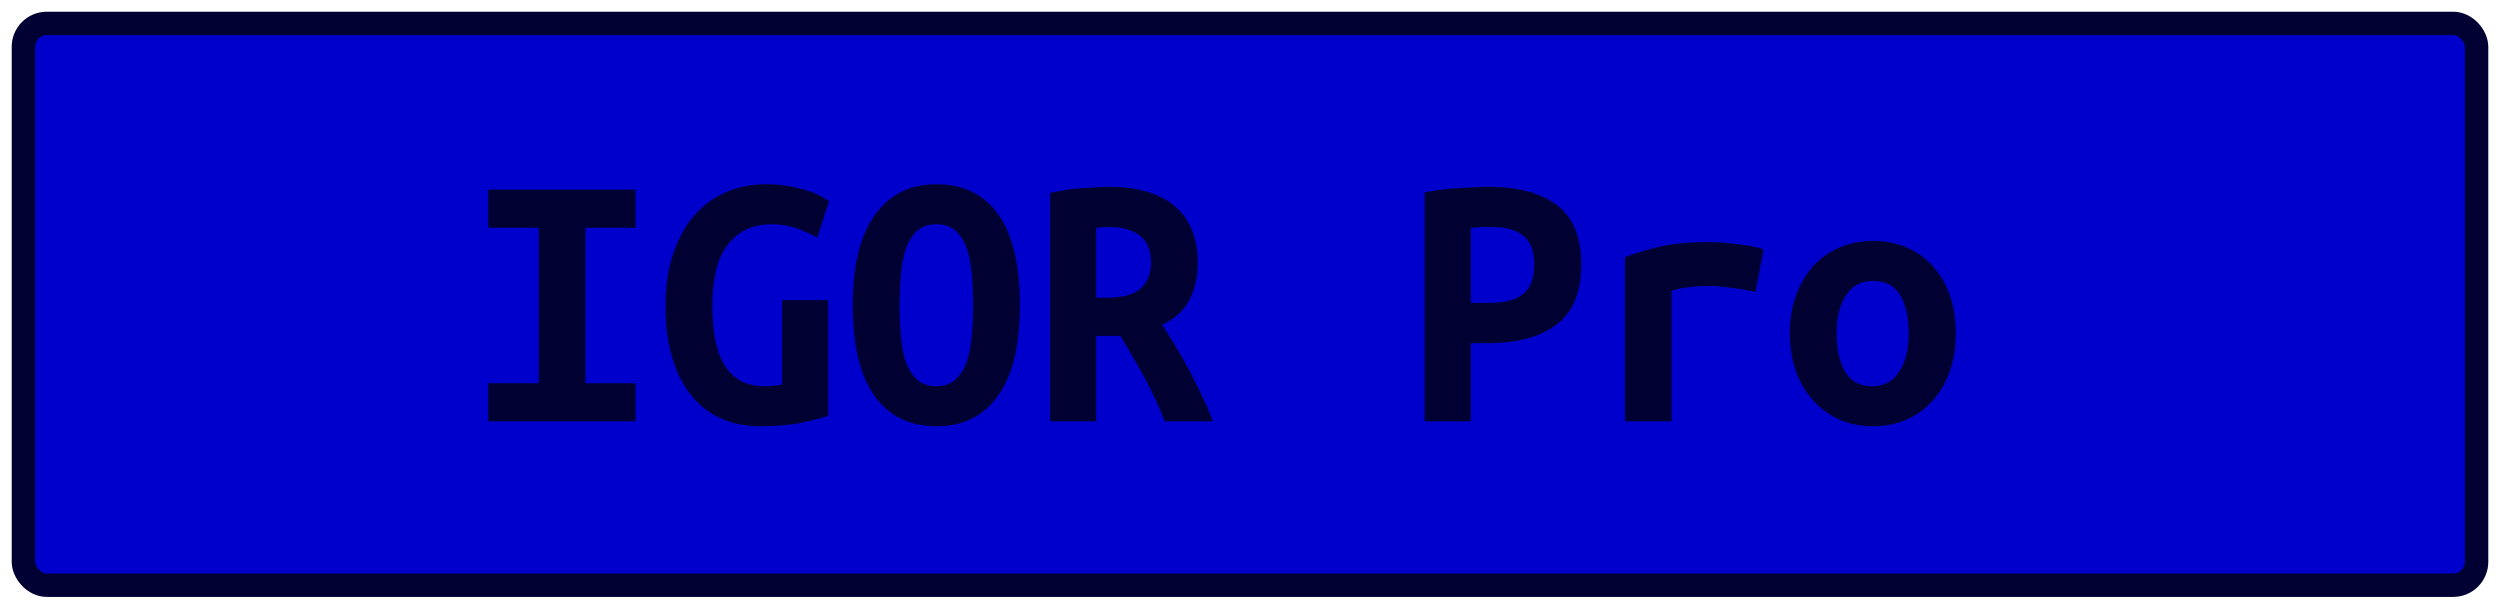 <?xml version="1.0" encoding="UTF-8"?>
<svg height="26" width="106.8" version="1.1" xmlns="http://www.w3.org/2000/svg"><!--Created by Josélio de S. C. Júnior - 2021 - https://github.com/joseliojunior -->
    <rect
        height="24"
        width="104.8"
        rx="1"
        ry="1"
        x="1" y="1"
        fill="#0000cc"
        stroke="#000033"
        stroke-width="1" />
    <g transform="translate(0, 8)">
        <path fill="#000033" stroke="none" d="M27.15 10L20.86 10L20.86 8.37L23.02 8.37L23.02 1.73L20.86 1.73L20.86 0.10L27.15 0.10L27.15 1.73L25.01 1.73L25.01 8.37L27.15 8.37L27.15 10ZM32.99 1.58L32.99 1.58Q32.29 1.58 31.81 1.84Q31.33 2.10 31.02 2.55Q30.70 3.01 30.57 3.64Q30.43 4.27 30.43 5.04L30.43 5.04Q30.43 6.82 30.99 7.66Q31.55 8.50 32.64 8.50L32.64 8.50Q32.82 8.50 33.02 8.48Q33.23 8.46 33.41 8.43L33.41 8.43L33.41 4.82L35.38 4.82L35.38 9.76Q35.02 9.89 34.28 10.05Q33.54 10.21 32.48 10.21L32.48 10.21Q31.55 10.21 30.81 9.88Q30.06 9.55 29.54 8.90Q29.01 8.26 28.72 7.29Q28.43 6.32 28.43 5.04L28.43 5.04Q28.43 3.78 28.77 2.81Q29.10 1.84 29.68 1.18Q30.26 0.53 31.04 0.20Q31.82-0.13 32.72-0.13L32.72-0.13Q33.30-0.13 33.75-0.04Q34.21 0.05 34.54 0.16Q34.88 0.27 35.10 0.40Q35.31 0.53 35.42 0.59L35.42 0.59L34.91 2.16Q34.56 1.94 34.05 1.76Q33.54 1.58 32.99 1.58ZM38.43 5.04L38.43 5.04Q38.43 5.76 38.49 6.39Q38.54 7.02 38.71 7.49Q38.88 7.95 39.18 8.22Q39.49 8.50 40 8.50L40 8.50Q40.50 8.50 40.81 8.22Q41.12 7.95 41.29 7.48Q41.46 7.01 41.51 6.38Q41.57 5.76 41.57 5.04L41.57 5.04Q41.57 4.32 41.51 3.69Q41.46 3.06 41.29 2.59Q41.12 2.13 40.82 1.86Q40.51 1.58 40 1.58L40 1.58Q39.49 1.58 39.18 1.86Q38.88 2.13 38.71 2.60Q38.54 3.07 38.49 3.70Q38.43 4.32 38.43 5.04ZM36.43 5.04L36.43 5.04Q36.43 2.48 37.38 1.18Q38.32-0.13 40-0.13L40-0.13Q41.74-0.13 42.66 1.18Q43.57 2.48 43.57 5.04L43.57 5.04Q43.57 7.60 42.64 8.90Q41.71 10.21 40.02 10.21L40.02 10.21Q38.27 10.21 37.35 8.90Q36.43 7.60 36.43 5.04ZM47.42-0.02L47.42-0.02Q48.27-0.02 48.96 0.18Q49.65 0.37 50.14 0.77Q50.64 1.17 50.90 1.78Q51.17 2.40 51.17 3.23L51.17 3.23Q51.17 4.10 50.82 4.80Q50.46 5.50 49.65 5.87L49.65 5.87Q49.92 6.29 50.22 6.79Q50.53 7.30 50.82 7.85Q51.10 8.40 51.37 8.95Q51.63 9.50 51.82 10L51.82 10L49.76 10Q49.39 9.04 48.90 8.15Q48.42 7.26 47.86 6.35L47.86 6.35L46.83 6.35L46.83 10L44.86 10L44.86 0.24Q45.15 0.18 45.50 0.12Q45.84 0.06 46.19 0.04Q46.54 0.02 46.86 0Q47.18-0.02 47.42-0.02ZM49.17 3.22L49.17 3.22Q49.17 2.43 48.69 2.06Q48.21 1.70 47.42 1.70L47.42 1.70Q47.31 1.70 47.15 1.70Q46.99 1.71 46.83 1.74L46.83 1.74L46.83 4.72L47.26 4.72Q48.27 4.72 48.72 4.33Q49.17 3.94 49.17 3.22ZM63.58-0.02L63.58-0.02Q65.47-0.02 66.51 0.76Q67.55 1.54 67.55 3.30L67.55 3.30Q67.55 5.07 66.50 5.86Q65.46 6.66 63.54 6.66L63.54 6.66L62.83 6.66L62.83 10L60.86 10L60.86 0.22Q61.15 0.16 61.51 0.11Q61.87 0.06 62.24 0.04Q62.61 0.02 62.96 0Q63.31-0.02 63.58-0.02ZM63.81 1.70L63.81 1.70Q63.63 1.70 63.32 1.70Q63.01 1.71 62.83 1.74L62.83 1.74L62.83 4.94L63.63 4.94Q64.58 4.94 65.06 4.57Q65.54 4.19 65.54 3.28L65.54 3.28Q65.54 2.42 65.06 2.06Q64.59 1.70 63.81 1.70ZM75.34 2.66L74.99 4.48Q74.80 4.43 74.54 4.38Q74.27 4.34 74 4.30Q73.73 4.26 73.47 4.24Q73.22 4.22 73.04 4.22L73.04 4.22Q72.62 4.22 72.22 4.26Q71.82 4.30 71.41 4.42L71.41 4.42L71.41 10L69.42 10L69.42 2.98Q70.21 2.69 71.03 2.51Q71.86 2.34 72.96 2.34L72.96 2.34Q73.12 2.34 73.42 2.35Q73.71 2.37 74.05 2.41Q74.38 2.45 74.73 2.50Q75.07 2.56 75.34 2.66L75.34 2.66ZM83.55 6.22L83.55 6.22Q83.55 7.12 83.30 7.85Q83.04 8.58 82.58 9.10Q82.11 9.63 81.46 9.92Q80.82 10.21 80.02 10.21L80.02 10.21Q79.22 10.21 78.57 9.92Q77.92 9.63 77.45 9.10Q76.98 8.58 76.72 7.85Q76.46 7.12 76.46 6.22L76.46 6.22Q76.46 5.34 76.73 4.62Q76.99 3.89 77.46 3.37Q77.94 2.85 78.59 2.57Q79.25 2.29 80.02 2.29L80.02 2.29Q80.80 2.29 81.45 2.57Q82.10 2.85 82.57 3.37Q83.04 3.89 83.30 4.62Q83.55 5.34 83.55 6.22ZM78.46 6.24L78.46 6.24Q78.46 7.25 78.82 7.87Q79.18 8.50 79.98 8.50L79.98 8.50Q80.75 8.50 81.14 7.87Q81.54 7.25 81.54 6.24L81.54 6.24Q81.54 5.23 81.18 4.62Q80.82 4 80.02 4L80.02 4Q79.25 4 78.86 4.62Q78.46 5.23 78.46 6.24Z"/>
    </g>
</svg>